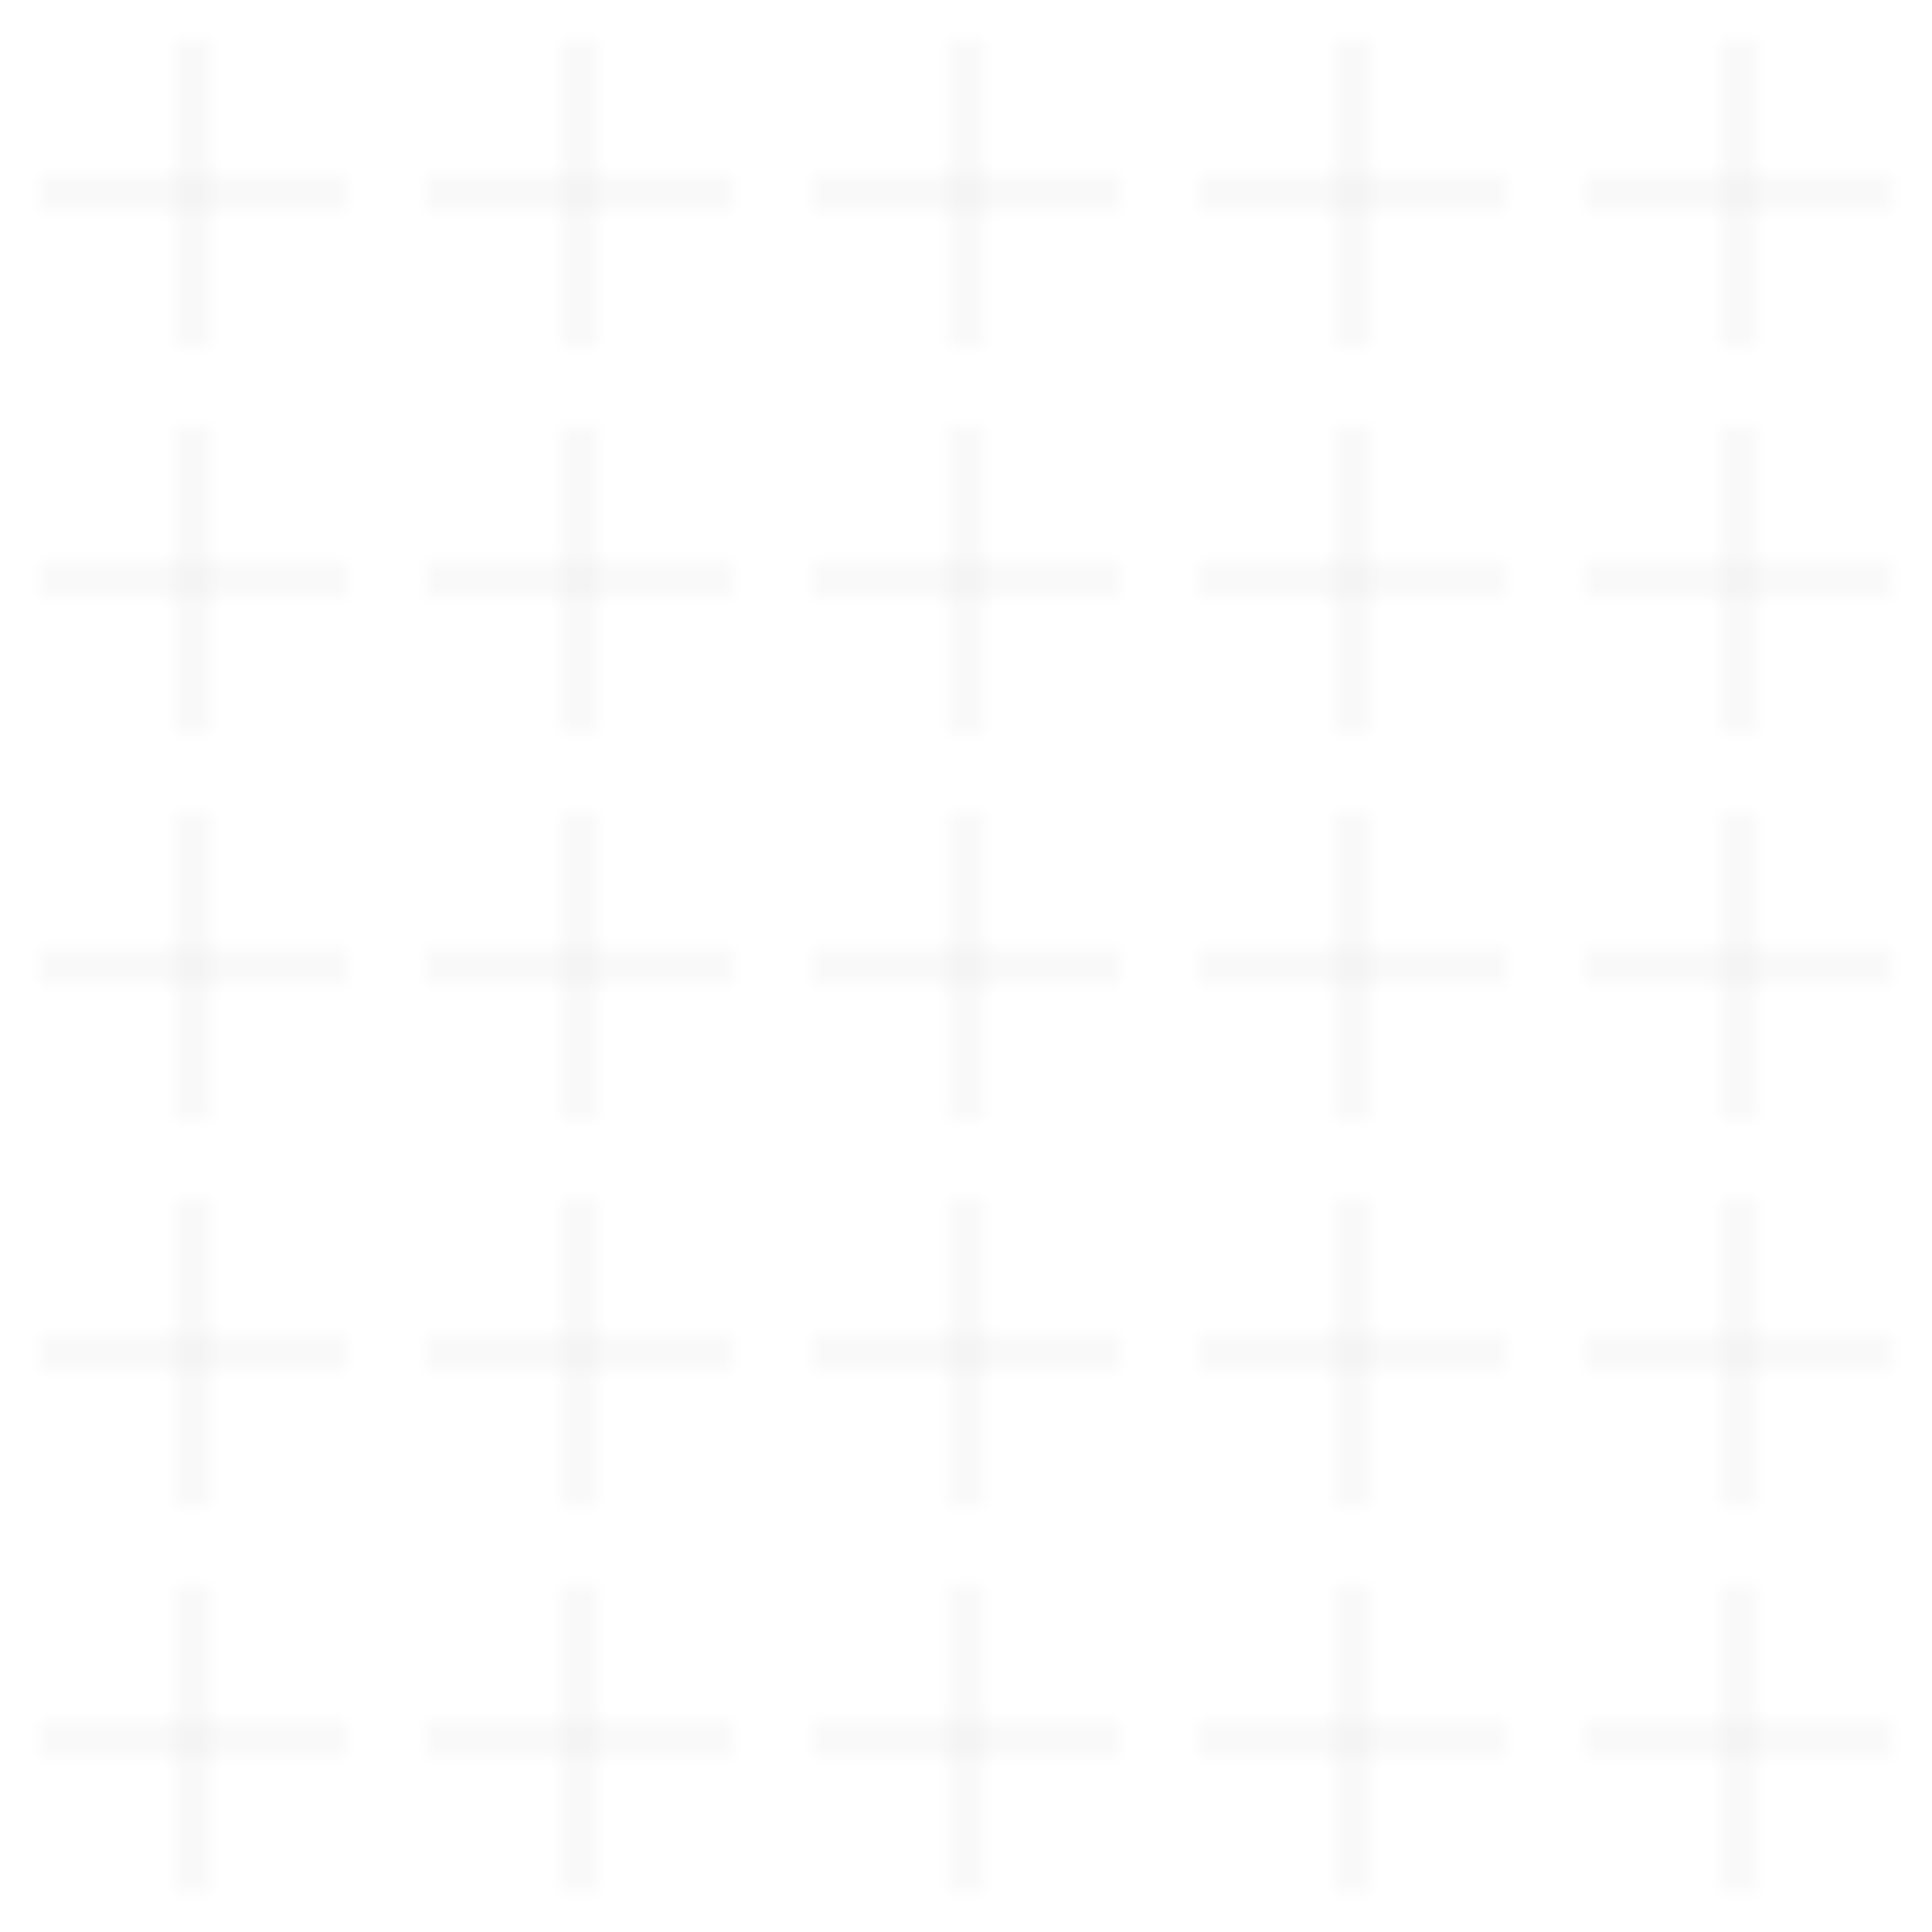 <?xml version="1.0" encoding="UTF-8"?>
<svg width="100" height="100" viewBox="0 0 100 100" xmlns="http://www.w3.org/2000/svg">
    <defs>
        <pattern id="elevator-pattern" x="0" y="0" width="20" height="20" patternUnits="userSpaceOnUse">
            <path d="M0 0h20v20H0z" fill="none"/>
            <path d="M10 2v16M2 10h16" stroke="currentColor" stroke-width="0.5" opacity="0.1"/>
        </pattern>
    </defs>
    <rect width="100" height="100" fill="url(#elevator-pattern)"/>
</svg>
